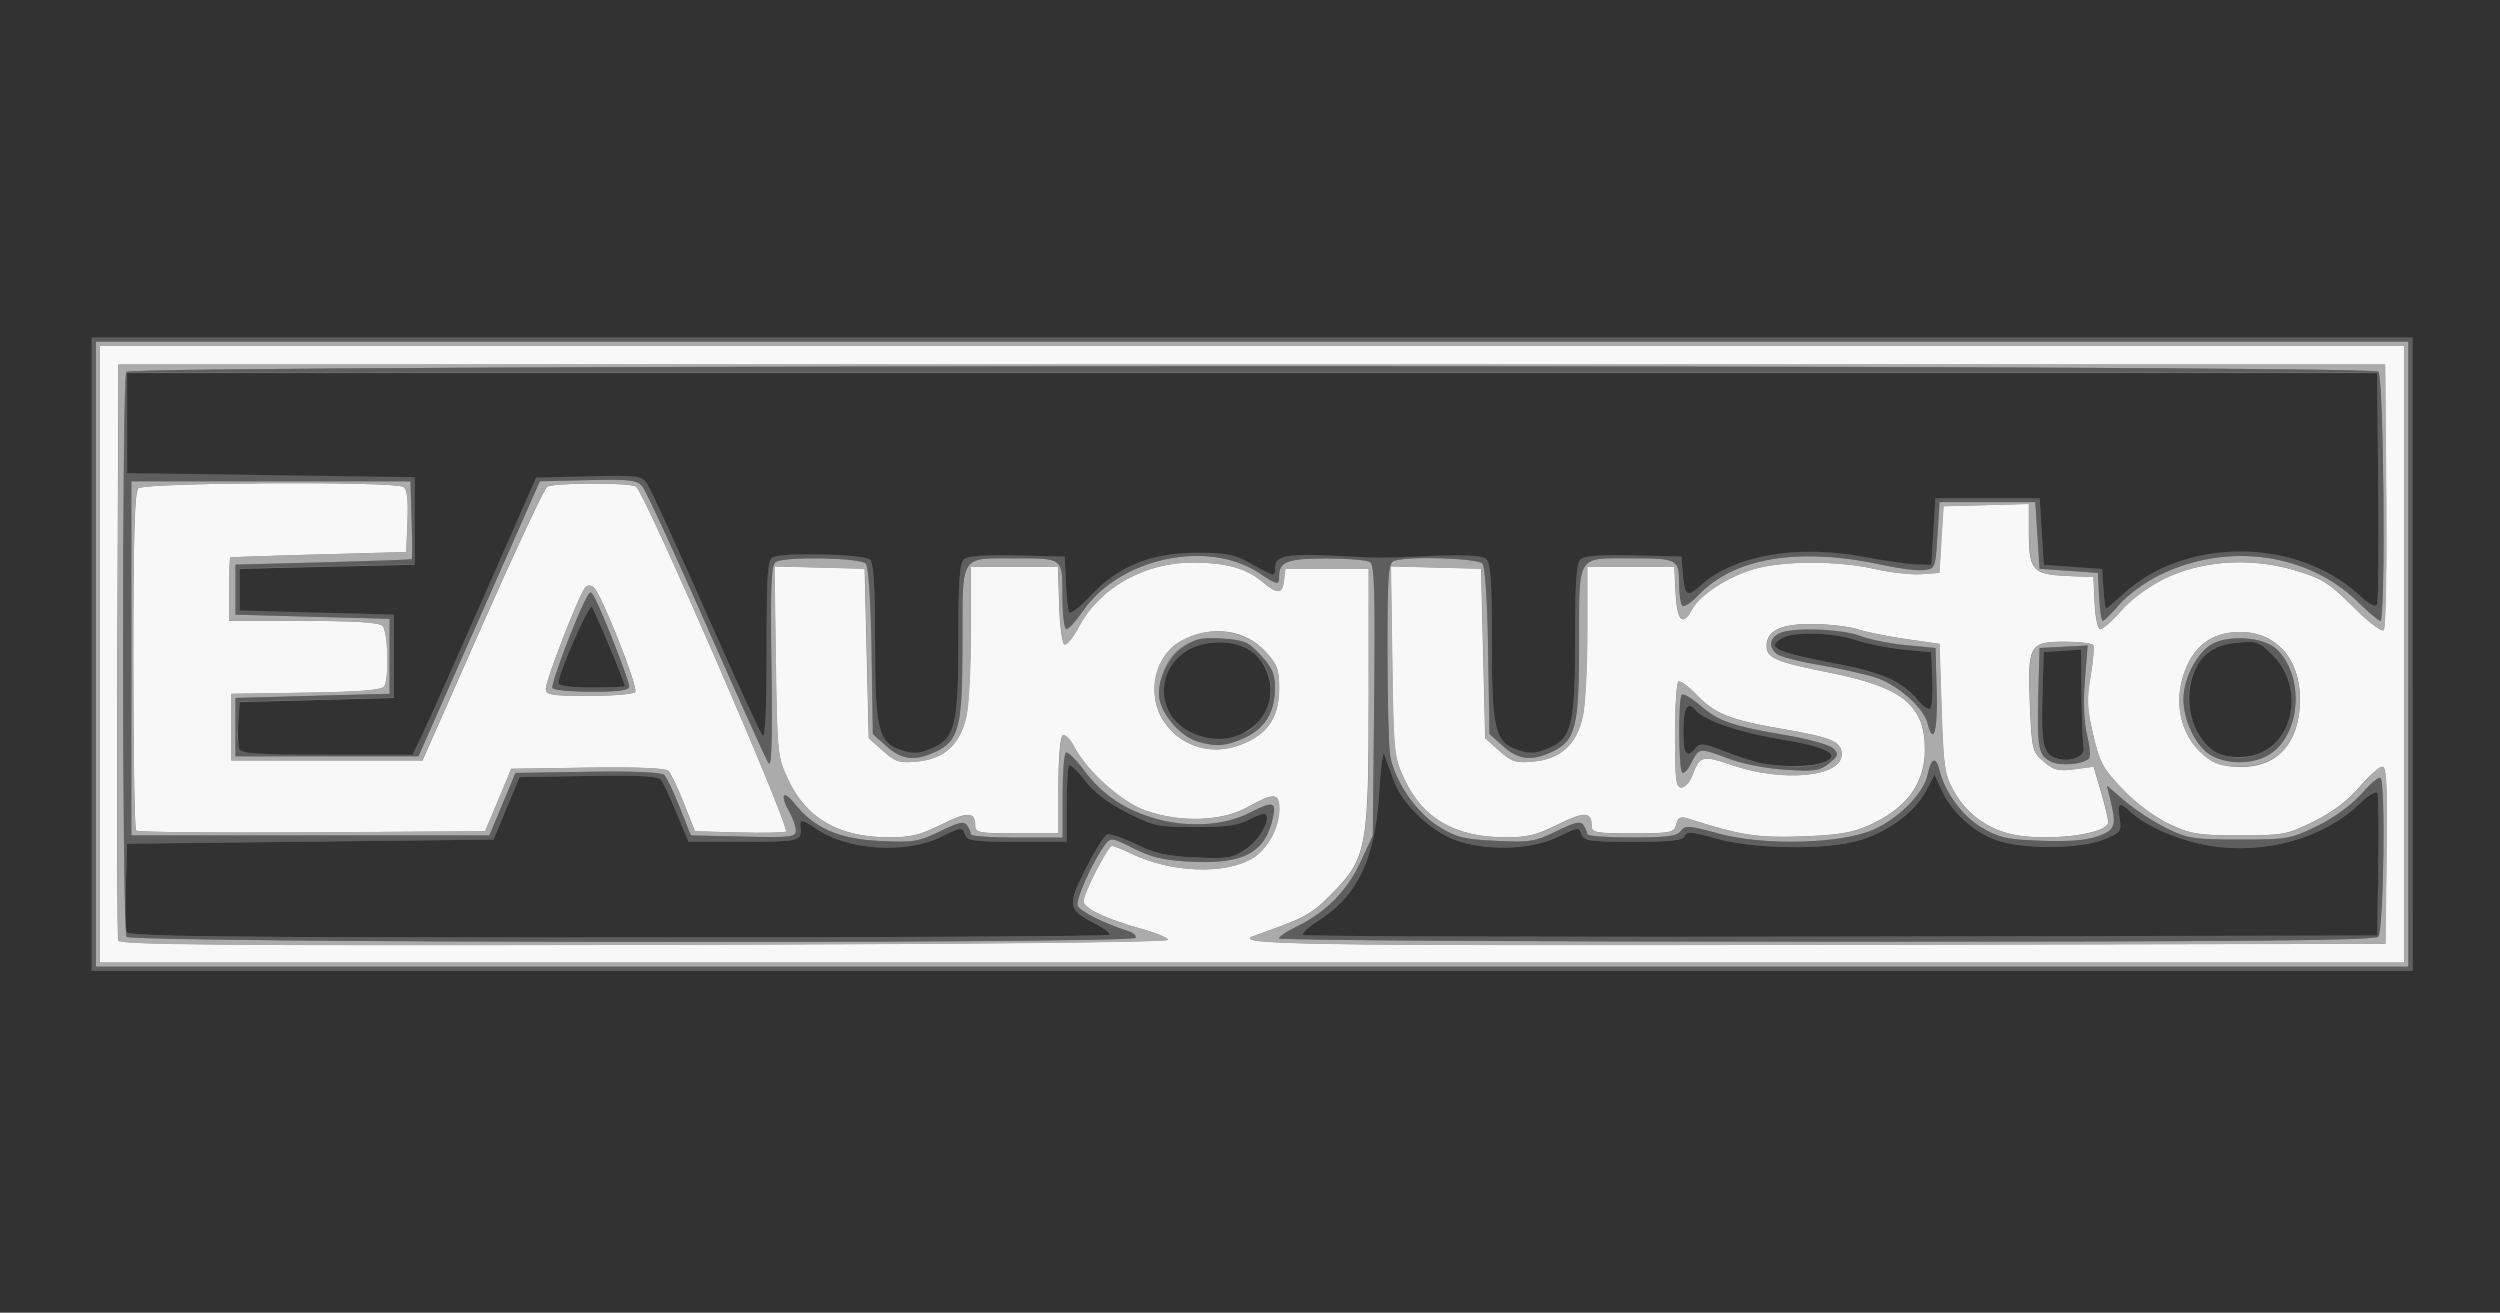 <?xml version="1.0" encoding="UTF-8" standalone="no"?>
<!-- Created with Inkscape (http://www.inkscape.org/) -->

<svg
   xmlns:dc="http://purl.org/dc/elements/1.1/"
   xmlns:cc="http://creativecommons.org/ns#"
   xmlns:rdf="http://www.w3.org/1999/02/22-rdf-syntax-ns#"
   xmlns:svg="http://www.w3.org/2000/svg"
   xmlns="http://www.w3.org/2000/svg"
   xmlns:sodipodi="http://sodipodi.sourceforge.net/DTD/sodipodi-0.dtd"
   xmlns:inkscape="http://www.inkscape.org/namespaces/inkscape"
   width="50.8mm"
   height="26.67mm"
   viewBox="0 0 50.8 26.67"
   version="1.1"
   id="svg3788"
   inkscape:version="0.92.3 (unknown)"
   sodipodi:docname="logo.svg">
  <rect x="0" y="0" width="50.8" height="26.67" fill="#808080" stroke="none"/>
  <defs
     id="defs3782" />
  <sodipodi:namedview
     id="base"
     pagecolor="#ffffff"
     bordercolor="#666666"
     borderopacity="1.0"
     inkscape:pageopacity="0.0"
     inkscape:pageshadow="2"
     inkscape:zoom="2.8284271"
     inkscape:cx="150.89679"
     inkscape:cy="47.149958"
     inkscape:document-units="mm"
     inkscape:current-layer="layer1"
     showgrid="false"
     inkscape:window-width="1280"
     inkscape:window-height="769"
     inkscape:window-x="0"
     inkscape:window-y="6"
     inkscape:window-maximized="1"
     fit-margin-top="0"
     fit-margin-left="0"
     fit-margin-right="0"
     fit-margin-bottom="0" />
  <g
     inkscape:label="Layer 1"
     inkscape:groupmode="layer"
     id="layer1"
     transform="translate(-108.946,-163.187)">
    <g
       id="g3925">
      <path
         style="fill:#f8f8f8;stroke-width:0.085"
         d="m 110.978,176.48 v -6.265 h 23.41 23.41 v 6.265 6.265 H 134.388 110.978 Z m 21.701,5.804 c -0.009,-0.044 -0.249,-0.144 -0.534,-0.222 -0.707,-0.193 -1.185,-0.419 -1.185,-0.559 0,-0.162 0.495,-1.128 0.578,-1.128 0.037,0 0.218,0.072 0.401,0.16 0.808,0.388 1.912,0.427 2.461,0.087 0.307,-0.19 0.539,-0.62 0.539,-1.001 0,-0.327 -0.108,-0.332 -0.643,-0.033 -0.514,0.287 -1.352,0.318 -2.058,0.075 -0.497,-0.171 -1.201,-0.796 -1.467,-1.305 -0.081,-0.154 -0.186,-0.257 -0.233,-0.228 -0.049,0.031 -0.086,0.461 -0.086,1.021 v 0.969 h -0.847 c -0.782,0 -0.847,-0.013 -0.847,-0.164 0,-0.279 -0.152,-0.281 -0.692,-0.011 -0.427,0.213 -0.62,0.259 -1.078,0.256 -1.006,-0.007 -1.659,-0.384 -2.029,-1.173 -0.217,-0.462 -0.223,-0.526 -0.251,-2.404 l -0.028,-1.929 0.917,0.024 0.917,0.024 0.042,1.722 0.042,1.722 0.287,0.256 c 0.257,0.229 0.331,0.252 0.702,0.217 0.548,-0.053 0.873,-0.355 0.995,-0.926 0.049,-0.229 0.089,-1.005 0.089,-1.724 v -1.308 h 0.886 0.886 l 0.024,0.776 c 0.013,0.427 0.062,0.789 0.109,0.804 0.047,0.015 0.177,-0.146 0.29,-0.359 0.421,-0.794 1.33,-1.306 2.316,-1.306 0.661,6e-4 1.086,0.117 1.403,0.384 0.319,0.268 0.417,0.263 0.45,-0.024 l 0.027,-0.233 h 0.847 0.847 v 2.582 c 0,3.094 -0.037,3.296 -0.745,4.017 -0.417,0.425 -0.544,0.494 -1.576,0.857 -0.519,0.182 0.889,0.205 11.512,0.185 l 11.468,-0.021 0.023,-1.799 c 0.018,-1.41 -4.3e-4,-1.799 -0.085,-1.799 -0.059,2e-5 -0.27,0.188 -0.468,0.418 -0.239,0.278 -0.552,0.512 -0.93,0.698 -0.541,0.266 -0.617,0.28 -1.503,0.28 -0.837,-3.4e-4 -0.983,-0.024 -1.425,-0.23 -0.298,-0.14 -0.671,-0.416 -0.946,-0.703 -0.404,-0.421 -0.471,-0.543 -0.604,-1.107 -0.127,-0.537 -0.135,-0.72 -0.053,-1.196 0.053,-0.309 0.077,-0.593 0.054,-0.631 -0.023,-0.038 -0.287,-0.069 -0.585,-0.069 -0.714,0 -0.751,0.068 -0.7,1.297 0.037,0.897 0.047,0.938 0.279,1.138 0.206,0.177 0.297,0.2 0.628,0.156 l 0.387,-0.051 0.148,0.504 c 0.082,0.277 0.148,0.559 0.148,0.625 0,0.259 -1.373,0.41 -2.042,0.224 -0.469,-0.13 -0.857,-0.432 -1.091,-0.849 -0.193,-0.345 -0.215,-0.49 -0.254,-1.689 l -0.042,-1.311 -0.677,-0.097 c -0.373,-0.053 -0.811,-0.142 -0.974,-0.197 -0.163,-0.055 -0.572,-0.104 -0.909,-0.109 -0.651,-0.009 -0.953,0.132 -0.953,0.445 0,0.246 0.186,0.325 1.262,0.539 1.507,0.3 1.955,0.661 1.955,1.575 0,0.686 -0.377,1.193 -1.143,1.535 -0.332,0.148 -0.625,0.196 -1.355,0.222 -0.906,0.032 -1.248,-0.021 -2.312,-0.362 -0.157,-0.05 -0.205,-0.027 -0.243,0.118 -0.044,0.169 -0.101,0.181 -0.884,0.181 -0.772,0 -0.837,-0.013 -0.837,-0.164 0,-0.279 -0.152,-0.281 -0.692,-0.011 -0.427,0.213 -0.62,0.259 -1.078,0.256 -1.006,-0.007 -1.659,-0.384 -2.029,-1.173 -0.217,-0.462 -0.223,-0.526 -0.251,-2.404 l -0.028,-1.929 0.917,0.024 0.917,0.024 0.042,1.722 0.042,1.722 0.287,0.256 c 0.257,0.229 0.331,0.252 0.702,0.217 0.548,-0.053 0.873,-0.355 0.995,-0.926 0.049,-0.229 0.089,-1.005 0.089,-1.724 v -1.308 h 0.885 0.885 l 0.025,0.522 c 0.028,0.575 0.142,0.701 0.325,0.359 0.164,-0.306 0.714,-0.668 1.263,-0.831 0.584,-0.173 1.703,-0.175 2.456,-0.004 0.32,0.073 0.746,0.12 0.948,0.106 l 0.367,-0.026 0.042,-0.677 0.042,-0.677 0.868,-0.024 0.868,-0.024 v 0.579 c 0,0.767 0.075,0.854 0.762,0.884 l 0.55,0.024 0.025,0.529 c 0.015,0.306 0.064,0.529 0.116,0.529 0.05,0 0.241,-0.17 0.424,-0.378 0.775,-0.88 2.228,-1.212 3.55,-0.811 0.537,0.163 0.681,0.254 1.161,0.734 0.31,0.31 0.58,0.516 0.621,0.474 0.04,-0.04 0.063,-1.271 0.051,-2.735 l -0.022,-2.662 h -23.029 -23.029 l -0.022,5.8 c -0.012,3.19 -0.004,5.847 0.019,5.906 0.032,0.085 2.215,0.102 10.69,0.085 6.678,-0.013 10.643,-0.051 10.633,-0.102 z m -20.966,-2.219 c -0.032,-0.032 -0.057,-1.586 -0.057,-3.455 0,-2.53 0.026,-3.424 0.102,-3.5 0.119,-0.119 5.2,-0.147 5.385,-0.029 0.078,0.049 0.102,0.252 0.085,0.697 l -0.025,0.628 -1.778,0.047 c -0.978,0.026 -1.788,0.054 -1.799,0.064 -0.012,0.009 -0.021,0.303 -0.021,0.652 v 0.635 h 1.507 c 1.059,0 1.537,0.03 1.609,0.102 0.112,0.112 0.138,1.065 0.033,1.23 -0.047,0.074 -0.5,0.11 -1.586,0.127 l -1.52,0.023 v 0.677 0.677 h 1.942 1.942 l 1.214,-2.748 c 0.668,-1.511 1.261,-2.778 1.318,-2.814 0.132,-0.084 1.681,-0.087 1.806,-0.004 0.18,0.119 3.157,6.971 3.047,7.013 -0.057,0.022 -0.497,0.029 -0.976,0.016 l -0.872,-0.024 -0.226,-0.57 c -0.124,-0.313 -0.265,-0.61 -0.314,-0.658 -0.057,-0.057 -0.645,-0.08 -1.64,-0.065 l -1.552,0.023 -0.265,0.635 -0.265,0.635 -3.517,0.022 c -1.934,0.012 -3.543,-0.004 -3.574,-0.035 z m 10.142,-2.818 c 0.061,-0.099 -0.69,-1.994 -0.839,-2.118 -0.078,-0.065 -0.132,-0.06 -0.191,0.017 -0.129,0.168 -0.788,1.868 -0.787,2.033 3.4e-4,0.132 0.099,0.148 0.884,0.148 0.486,0 0.906,-0.036 0.933,-0.08 z m 21.473,1.712 c 0.161,-0.422 0.201,-0.433 0.817,-0.224 1.038,0.354 2.224,0.237 2.224,-0.218 0,-0.257 -0.198,-0.344 -1.162,-0.51 -1.109,-0.19 -1.413,-0.311 -1.794,-0.71 -0.159,-0.167 -0.321,-0.283 -0.36,-0.259 -0.039,0.024 -0.071,0.518 -0.071,1.097 0,0.887 0.02,1.053 0.129,1.053 0.071,0 0.168,-0.104 0.217,-0.23 z m 11.811,-0.353 c 0.345,-0.211 0.544,-0.652 0.544,-1.209 0,-0.822 -0.486,-1.369 -1.217,-1.368 -0.501,5.9e-4 -0.851,0.214 -1.06,0.645 -0.325,0.671 -0.193,1.427 0.325,1.863 0.34,0.286 1,0.319 1.409,0.069 z m -20.838,-0.347 c 0.446,-0.216 0.639,-0.546 0.639,-1.096 0,-0.37 -0.04,-0.476 -0.275,-0.732 -0.42,-0.457 -1.072,-0.546 -1.697,-0.232 -0.549,0.276 -0.738,1.101 -0.376,1.643 0.374,0.56 1.065,0.728 1.709,0.416 z"
         id="path3863"
         inkscape:connector-curvature="0" />
      <path
         style="fill:#ababab;stroke-width:0.085"
         d="m 110.893,176.48 v -6.35 h 23.495 23.495 v 6.35 6.35 h -23.495 -23.495 z m 46.905,0 v -6.265 H 134.388 110.978 v 6.265 6.265 h 23.41 23.41 z m -46.443,5.821 c -0.022,-0.058 -0.031,-2.716 -0.019,-5.906 l 0.022,-5.8 h 23.029 23.029 l 0.022,2.662 c 0.012,1.464 -0.011,2.695 -0.051,2.735 -0.042,0.042 -0.312,-0.165 -0.621,-0.474 -0.48,-0.48 -0.624,-0.571 -1.161,-0.734 -0.907,-0.275 -1.899,-0.216 -2.661,0.159 -0.336,0.165 -0.688,0.424 -0.889,0.652 -0.183,0.208 -0.374,0.378 -0.424,0.378 -0.053,0 -0.102,-0.223 -0.116,-0.529 l -0.025,-0.529 -0.55,-0.024 c -0.687,-0.03 -0.762,-0.117 -0.762,-0.884 v -0.579 l -0.868,0.024 -0.868,0.024 -0.042,0.677 -0.042,0.677 -0.367,0.026 c -0.202,0.015 -0.628,-0.033 -0.948,-0.106 -0.754,-0.171 -1.872,-0.17 -2.456,0.004 -0.549,0.163 -1.099,0.525 -1.263,0.831 -0.183,0.342 -0.298,0.216 -0.325,-0.359 l -0.025,-0.522 h -0.885 -0.885 v 1.308 c 0,0.719 -0.04,1.495 -0.089,1.724 -0.122,0.571 -0.448,0.874 -0.995,0.926 -0.371,0.036 -0.446,0.013 -0.702,-0.217 l -0.287,-0.256 -0.042,-1.722 -0.042,-1.722 -0.917,-0.024 -0.917,-0.024 0.028,1.929 c 0.027,1.877 0.034,1.942 0.251,2.404 0.37,0.788 1.023,1.166 2.029,1.173 0.458,0.003 0.651,-0.043 1.078,-0.256 0.54,-0.27 0.692,-0.268 0.692,0.011 0,0.152 0.065,0.164 0.837,0.164 0.783,0 0.84,-0.012 0.884,-0.181 0.038,-0.145 0.086,-0.168 0.243,-0.118 1.064,0.34 1.406,0.394 2.312,0.362 0.73,-0.026 1.023,-0.074 1.355,-0.222 0.766,-0.342 1.143,-0.848 1.143,-1.535 0,-0.914 -0.448,-1.275 -1.955,-1.575 -1.076,-0.214 -1.262,-0.294 -1.262,-0.539 0,-0.313 0.303,-0.454 0.953,-0.445 0.337,0.005 0.746,0.054 0.909,0.109 0.163,0.055 0.601,0.144 0.974,0.197 l 0.677,0.097 0.042,1.311 c 0.039,1.198 0.06,1.344 0.254,1.689 0.233,0.416 0.621,0.718 1.091,0.849 0.669,0.186 2.042,0.035 2.042,-0.224 0,-0.066 -0.067,-0.348 -0.148,-0.625 l -0.148,-0.504 -0.387,0.051 c -0.331,0.044 -0.422,0.021 -0.628,-0.156 -0.232,-0.2 -0.242,-0.241 -0.279,-1.138 -0.051,-1.229 -0.014,-1.297 0.7,-1.297 0.298,0 0.561,0.031 0.585,0.069 0.023,0.038 -8.6e-4,0.322 -0.054,0.631 -0.082,0.476 -0.073,0.659 0.053,1.196 0.133,0.564 0.2,0.686 0.604,1.107 0.276,0.287 0.648,0.564 0.946,0.703 0.441,0.206 0.587,0.23 1.425,0.23 0.885,3.4e-4 0.962,-0.014 1.503,-0.28 0.378,-0.186 0.691,-0.421 0.93,-0.698 0.198,-0.23 0.408,-0.418 0.468,-0.418 0.084,-3e-5 0.103,0.389 0.085,1.799 l -0.023,1.799 -11.468,0.021 c -10.623,0.02 -12.031,-0.003 -11.512,-0.185 1.033,-0.363 1.159,-0.432 1.576,-0.857 0.708,-0.721 0.745,-0.923 0.745,-4.017 v -2.582 h -0.847 -0.847 l -0.027,0.233 c -0.033,0.287 -0.132,0.293 -0.45,0.024 -0.317,-0.267 -0.743,-0.383 -1.403,-0.384 -0.986,-8.9e-4 -1.895,0.511 -2.316,1.306 -0.113,0.213 -0.244,0.375 -0.29,0.359 -0.047,-0.015 -0.096,-0.377 -0.109,-0.804 l -0.024,-0.776 h -0.886 -0.886 v 1.308 c 0,0.719 -0.04,1.495 -0.089,1.724 -0.122,0.571 -0.448,0.874 -0.995,0.926 -0.371,0.036 -0.446,0.013 -0.702,-0.217 l -0.287,-0.256 -0.042,-1.722 -0.042,-1.722 -0.917,-0.024 -0.917,-0.024 0.028,1.929 c 0.027,1.877 0.034,1.942 0.251,2.404 0.37,0.788 1.023,1.166 2.029,1.173 0.458,0.003 0.651,-0.043 1.078,-0.256 0.54,-0.27 0.692,-0.268 0.692,0.011 0,0.152 0.065,0.164 0.847,0.164 h 0.847 v -0.969 c 0,-0.56 0.036,-0.991 0.086,-1.021 0.047,-0.029 0.152,0.073 0.233,0.228 0.267,0.508 0.97,1.134 1.467,1.305 0.706,0.243 1.544,0.212 2.058,-0.075 0.536,-0.299 0.643,-0.294 0.643,0.033 0,0.38 -0.232,0.811 -0.539,1.001 -0.549,0.34 -1.653,0.3 -2.461,-0.087 -0.183,-0.088 -0.364,-0.16 -0.401,-0.16 -0.083,0 -0.578,0.966 -0.578,1.128 0,0.14 0.478,0.366 1.185,0.559 0.285,0.078 0.525,0.178 0.534,0.222 0.01,0.051 -3.954,0.088 -10.633,0.102 -8.475,0.017 -10.658,-1.7e-4 -10.69,-0.085 z m 20.658,-0.058 c 0.027,-0.043 -0.038,-0.105 -0.143,-0.137 -0.464,-0.141 -0.988,-0.403 -1.031,-0.517 -0.045,-0.118 0.315,-0.916 0.561,-1.242 0.11,-0.147 0.136,-0.143 0.578,0.079 0.358,0.18 0.618,0.241 1.151,0.27 1.078,0.057 1.524,-0.18 1.679,-0.894 0.071,-0.33 0.004,-0.343 -0.48,-0.096 -0.495,0.253 -1.221,0.301 -1.868,0.125 -0.653,-0.178 -1.117,-0.488 -1.496,-1 -0.161,-0.216 -0.323,-0.374 -0.36,-0.351 -0.037,0.023 -0.068,0.421 -0.068,0.884 v 0.842 h -0.931 c -0.512,0 -0.932,-0.029 -0.933,-0.064 -6.8e-4,-0.035 -0.035,-0.116 -0.075,-0.18 -0.06,-0.095 -0.161,-0.074 -0.55,0.116 -0.435,0.213 -0.541,0.23 -1.222,0.197 -0.841,-0.04 -1.344,-0.262 -1.743,-0.768 -0.233,-0.295 -0.295,-0.166 -0.092,0.19 0.067,0.116 0.122,0.279 0.124,0.362 0.003,0.138 -0.088,0.149 -1.065,0.127 l -1.068,-0.024 -0.226,-0.57 c -0.124,-0.313 -0.265,-0.61 -0.314,-0.658 -0.057,-0.057 -0.618,-0.08 -1.556,-0.065 l -1.467,0.023 -0.265,0.635 -0.265,0.635 h -3.638 -3.638 v -3.598 -3.598 h 2.836 2.836 l 0.024,0.783 c 0.013,0.431 0.013,0.791 0,0.8 -0.013,0.009 -0.824,0.038 -1.802,0.064 l -1.778,0.047 v 0.508 0.508 l 1.566,0.042 1.566,0.042 v 0.762 0.762 l -1.566,0.042 -1.566,0.042 v 0.593 0.593 h 1.859 1.859 l 1.233,-2.794 1.233,-2.794 0.977,-0.024 c 0.851,-0.021 0.994,-0.004 1.106,0.127 0.071,0.083 0.656,1.351 1.3,2.818 0.644,1.467 1.212,2.729 1.262,2.804 0.066,0.099 0.083,-0.438 0.062,-1.938 -0.023,-1.668 -0.007,-2.089 0.085,-2.146 0.188,-0.119 1.73,-0.091 1.834,0.034 0.054,0.066 0.1,0.767 0.116,1.785 l 0.026,1.677 0.277,0.247 c 0.312,0.278 0.583,0.309 0.995,0.113 0.483,-0.229 0.548,-0.495 0.548,-2.226 0,-1.8 -0.059,-1.705 1.046,-1.705 1.011,0 0.986,-0.02 0.986,0.771 0,0.368 0.036,0.668 0.081,0.668 0.044,0 0.193,-0.164 0.331,-0.364 0.745,-1.083 2.536,-1.471 3.585,-0.777 0.379,0.251 0.406,0.255 0.406,0.058 0,-0.29 0.179,-0.356 0.969,-0.354 0.421,6.8e-4 0.817,0.033 0.878,0.072 0.09,0.057 0.107,0.606 0.085,2.814 l -0.028,2.743 -0.245,0.53 c -0.271,0.586 -0.704,1.029 -1.282,1.31 -0.208,0.101 -0.378,0.214 -0.378,0.251 0,0.037 5.003,0.068 11.117,0.068 8.533,0 11.14,-0.024 11.218,-0.102 0.108,-0.108 0.152,-3.121 0.047,-3.227 -0.03,-0.03 -0.203,0.115 -0.385,0.321 -0.201,0.228 -0.553,0.485 -0.896,0.654 -0.544,0.268 -0.604,0.278 -1.583,0.278 -0.936,0 -1.055,-0.018 -1.486,-0.23 -0.258,-0.126 -0.635,-0.373 -0.839,-0.547 l -0.371,-0.317 0.062,0.251 c 0.139,0.566 0.114,0.647 -0.247,0.776 -0.233,0.084 -0.591,0.112 -1.146,0.092 -0.697,-0.025 -0.861,-0.061 -1.204,-0.262 -0.401,-0.235 -0.757,-0.717 -0.871,-1.18 -0.07,-0.282 -0.169,-0.24 -0.237,0.1 -0.073,0.368 -0.584,0.887 -1.094,1.113 -0.665,0.295 -2.233,0.335 -3.16,0.081 -0.598,-0.164 -0.675,-0.169 -0.762,-0.051 -0.077,0.105 -0.279,0.132 -0.997,0.132 -0.495,0 -0.901,-0.029 -0.902,-0.064 -6.7e-4,-0.035 -0.035,-0.116 -0.075,-0.18 -0.06,-0.095 -0.161,-0.074 -0.55,0.116 -0.436,0.213 -0.54,0.23 -1.23,0.197 -0.654,-0.031 -0.809,-0.07 -1.163,-0.289 -0.461,-0.284 -0.904,-0.935 -0.99,-1.451 -0.029,-0.175 -0.053,-1.125 -0.054,-2.109 -8.5e-4,-1.555 0.017,-1.797 0.133,-1.841 0.265,-0.102 1.704,-0.056 1.798,0.057 0.054,0.066 0.1,0.767 0.116,1.785 l 0.026,1.677 0.277,0.247 c 0.312,0.278 0.583,0.309 0.995,0.113 0.483,-0.229 0.549,-0.495 0.549,-2.226 0,-1.8 -0.059,-1.705 1.046,-1.705 0.958,0 0.986,0.015 0.986,0.512 0,0.225 0.032,0.429 0.072,0.454 0.039,0.024 0.182,-0.072 0.318,-0.215 0.734,-0.773 2.06,-0.987 3.777,-0.61 0.312,0.069 0.674,0.113 0.804,0.098 0.233,-0.027 0.237,-0.038 0.279,-0.704 l 0.042,-0.677 h 0.974 0.974 l 0.042,0.677 0.042,0.677 0.593,0.042 0.593,0.042 0.025,0.487 c 0.014,0.268 0.048,0.487 0.076,0.487 0.028,0 0.18,-0.151 0.338,-0.335 0.159,-0.186 0.521,-0.45 0.813,-0.594 1.376,-0.678 3.012,-0.453 4.042,0.554 0.211,0.207 0.411,0.376 0.445,0.376 0.112,0 0.072,-4.95 -0.041,-5.063 -0.152,-0.152 -45.649,-0.148 -45.759,0.004 -0.091,0.126 -0.087,11.33 0.004,11.478 0.078,0.126 20.418,0.147 20.495,0.022 z m -12.945,-2.8 0.265,-0.635 1.552,-0.023 c 0.995,-0.015 1.584,0.009 1.64,0.065 0.049,0.049 0.19,0.345 0.314,0.658 l 0.226,0.57 0.872,0.024 c 0.48,0.013 0.919,0.006 0.976,-0.016 0.11,-0.042 -2.866,-6.894 -3.047,-7.013 -0.125,-0.083 -1.675,-0.08 -1.806,0.004 -0.057,0.036 -0.65,1.302 -1.318,2.814 l -1.214,2.748 h -1.942 -1.942 v -0.677 -0.677 l 1.52,-0.023 c 1.086,-0.017 1.539,-0.053 1.586,-0.127 0.105,-0.165 0.079,-1.117 -0.033,-1.23 -0.071,-0.071 -0.549,-0.102 -1.609,-0.102 h -1.507 v -0.635 c 0,-0.349 0.01,-0.643 0.021,-0.652 0.012,-0.009 0.821,-0.038 1.799,-0.064 l 1.778,-0.047 0.025,-0.628 c 0.018,-0.445 -0.007,-0.648 -0.085,-0.697 -0.185,-0.117 -5.266,-0.089 -5.385,0.029 -0.076,0.076 -0.102,0.97 -0.102,3.5 0,1.869 0.026,3.424 0.057,3.455 0.032,0.032 1.64,0.047 3.574,0.035 l 3.517,-0.022 z m 0.968,-2.265 c -4.2e-4,-0.165 0.658,-1.865 0.787,-2.033 0.059,-0.077 0.113,-0.081 0.191,-0.017 0.149,0.124 0.9,2.019 0.839,2.118 -0.027,0.044 -0.447,0.08 -0.933,0.08 -0.785,0 -0.884,-0.017 -0.884,-0.148 z m 1.694,-0.047 c 0,-0.111 -0.535,-1.485 -0.696,-1.787 -0.082,-0.153 -0.091,-0.154 -0.17,-0.011 -0.206,0.367 -0.735,1.768 -0.693,1.835 0.025,0.041 0.387,0.074 0.803,0.074 0.566,0 0.757,-0.028 0.757,-0.111 z m 29.659,1.469 c 0.037,-0.035 0.022,-0.244 -0.033,-0.464 -0.064,-0.256 -0.081,-0.66 -0.046,-1.117 l 0.055,-0.717 -0.488,0.025 -0.488,0.025 -0.025,0.931 c -0.029,1.097 2e-5,1.254 0.256,1.378 0.192,0.093 0.64,0.057 0.768,-0.062 z m -3.092,-1.379 -0.024,-0.868 -0.593,-0.056 c -0.326,-0.031 -0.745,-0.115 -0.931,-0.187 -0.387,-0.15 -1.413,-0.181 -1.657,-0.051 -0.192,0.103 -0.212,0.275 -0.046,0.413 0.065,0.054 0.455,0.155 0.868,0.226 0.413,0.07 0.927,0.185 1.143,0.255 0.442,0.143 0.976,0.612 1.055,0.927 0.119,0.475 0.208,0.16 0.185,-0.659 z m -5.316,0.915 c 0,-0.579 0.032,-1.073 0.071,-1.097 0.039,-0.024 0.201,0.092 0.36,0.259 0.38,0.399 0.685,0.52 1.794,0.71 0.965,0.165 1.162,0.252 1.162,0.51 0,0.455 -1.186,0.572 -2.224,0.218 -0.616,-0.21 -0.657,-0.199 -0.817,0.224 -0.048,0.127 -0.146,0.23 -0.217,0.23 -0.109,0 -0.129,-0.166 -0.129,-1.053 z m 0.545,0.291 c 0.05,3e-5 0.3,0.08 0.556,0.179 0.265,0.102 0.757,0.197 1.143,0.222 0.596,0.038 0.703,0.022 0.889,-0.131 0.188,-0.155 0.198,-0.188 0.085,-0.301 -0.07,-0.07 -0.489,-0.189 -0.931,-0.264 -1.122,-0.191 -1.393,-0.284 -1.767,-0.604 -0.18,-0.154 -0.351,-0.256 -0.38,-0.226 -0.075,0.075 -0.067,1.507 0.008,1.583 0.034,0.034 0.117,-0.055 0.185,-0.198 0.068,-0.143 0.164,-0.259 0.213,-0.259 z m 10.203,0.11 c -0.518,-0.436 -0.65,-1.192 -0.325,-1.863 0.209,-0.431 0.559,-0.644 1.06,-0.645 0.731,-9.2e-4 1.217,0.546 1.217,1.368 0,0.888 -0.436,1.368 -1.242,1.368 -0.353,2.5e-4 -0.491,-0.044 -0.71,-0.229 z m 1.324,-0.015 c 0.655,-0.399 0.73,-1.628 0.133,-2.16 -0.254,-0.227 -0.926,-0.278 -1.275,-0.097 -0.312,0.161 -0.595,0.694 -0.598,1.124 -0.003,0.429 0.247,0.954 0.54,1.132 0.335,0.204 0.866,0.205 1.2,9.7e-4 z m -21.976,-0.243 c -0.624,-0.314 -0.866,-1.11 -0.513,-1.689 0.423,-0.693 1.531,-0.777 2.099,-0.158 0.235,0.256 0.275,0.362 0.275,0.732 0,0.55 -0.192,0.88 -0.639,1.096 -0.427,0.207 -0.836,0.213 -1.222,0.019 z m 1.157,-0.101 c 0.415,-0.189 0.619,-0.524 0.619,-1.018 0,-0.272 -0.059,-0.409 -0.284,-0.654 -0.254,-0.277 -0.337,-0.314 -0.783,-0.345 -0.632,-0.044 -1.03,0.188 -1.211,0.708 -0.142,0.408 -0.085,0.692 0.211,1.043 0.357,0.424 0.886,0.521 1.448,0.266 z"
         id="path3861"
         inkscape:connector-curvature="0" />
      <path
         style="fill:#5e5e5e;stroke-width:0.085"
         d="m 110.809,176.48 v -6.435 h 23.58 23.58 v 6.435 6.435 H 134.388 110.809 Z m 47.075,0 v -6.35 h -23.495 -23.495 v 6.35 6.35 h 23.495 23.495 z m -46.365,5.742 c -0.091,-0.148 -0.096,-11.352 -0.004,-11.478 0.11,-0.152 45.607,-0.156 45.759,-0.004 0.113,0.113 0.153,5.063 0.041,5.063 -0.033,0 -0.233,-0.169 -0.445,-0.376 -1.03,-1.007 -2.666,-1.231 -4.042,-0.554 -0.292,0.144 -0.654,0.408 -0.813,0.594 -0.158,0.184 -0.31,0.335 -0.338,0.335 -0.028,0 -0.063,-0.219 -0.076,-0.487 l -0.025,-0.487 -0.593,-0.042 -0.593,-0.042 -0.042,-0.677 -0.042,-0.677 h -0.974 -0.974 l -0.042,0.677 c -0.042,0.667 -0.046,0.678 -0.279,0.704 -0.13,0.015 -0.492,-0.029 -0.804,-0.098 -1.717,-0.377 -3.043,-0.163 -3.777,0.61 -0.135,0.142 -0.278,0.239 -0.318,0.215 -0.039,-0.024 -0.072,-0.228 -0.072,-0.454 0,-0.497 -0.029,-0.512 -0.986,-0.512 -1.104,0 -1.046,-0.095 -1.046,1.705 0,1.73 -0.066,1.997 -0.549,2.226 -0.413,0.196 -0.684,0.165 -0.995,-0.113 l -0.277,-0.247 -0.026,-1.677 c -0.016,-1.018 -0.062,-1.719 -0.116,-1.785 -0.094,-0.113 -1.533,-0.158 -1.798,-0.057 -0.116,0.045 -0.134,0.287 -0.133,1.841 5.1e-4,0.985 0.025,1.934 0.054,2.109 0.085,0.517 0.529,1.167 0.99,1.451 0.355,0.219 0.51,0.257 1.163,0.289 0.69,0.033 0.794,0.016 1.23,-0.197 0.389,-0.19 0.489,-0.211 0.55,-0.116 0.041,0.064 0.074,0.145 0.075,0.18 6.8e-4,0.035 0.407,0.064 0.902,0.064 0.718,0 0.92,-0.027 0.997,-0.132 0.087,-0.118 0.164,-0.113 0.762,0.051 0.927,0.254 2.495,0.214 3.16,-0.081 0.51,-0.226 1.02,-0.746 1.094,-1.113 0.068,-0.34 0.168,-0.382 0.237,-0.1 0.114,0.463 0.47,0.945 0.871,1.18 0.343,0.201 0.508,0.237 1.204,0.262 0.555,0.02 0.913,-0.008 1.146,-0.092 0.361,-0.13 0.386,-0.21 0.247,-0.776 l -0.062,-0.251 0.371,0.317 c 0.204,0.174 0.581,0.421 0.839,0.547 0.431,0.211 0.55,0.23 1.486,0.23 0.98,0 1.039,-0.011 1.583,-0.278 0.343,-0.169 0.695,-0.426 0.896,-0.654 0.182,-0.207 0.355,-0.351 0.385,-0.321 0.105,0.105 0.061,3.118 -0.047,3.227 -0.078,0.078 -2.685,0.102 -11.218,0.102 -6.114,0 -11.117,-0.03 -11.117,-0.068 0,-0.037 0.17,-0.15 0.378,-0.251 0.578,-0.281 1.012,-0.724 1.282,-1.31 l 0.245,-0.53 0.028,-2.743 c 0.022,-2.207 0.006,-2.757 -0.085,-2.814 -0.062,-0.039 -0.457,-0.072 -0.878,-0.072 -0.791,-0.001 -0.969,0.064 -0.969,0.354 0,0.197 -0.027,0.193 -0.406,-0.058 -1.048,-0.694 -2.84,-0.305 -3.585,0.777 -0.138,0.2 -0.287,0.364 -0.331,0.364 -0.044,0 -0.081,-0.301 -0.081,-0.668 0,-0.791 0.025,-0.771 -0.986,-0.771 -1.104,0 -1.046,-0.095 -1.046,1.705 0,1.73 -0.066,1.997 -0.548,2.226 -0.413,0.196 -0.684,0.165 -0.995,-0.113 l -0.277,-0.247 -0.026,-1.677 c -0.016,-1.018 -0.062,-1.719 -0.116,-1.785 -0.103,-0.125 -1.646,-0.153 -1.834,-0.034 -0.091,0.058 -0.108,0.479 -0.085,2.146 0.021,1.5 0.004,2.037 -0.062,1.938 -0.05,-0.075 -0.618,-1.337 -1.262,-2.804 -0.644,-1.467 -1.229,-2.735 -1.3,-2.818 -0.112,-0.131 -0.255,-0.148 -1.106,-0.127 l -0.977,0.024 -1.233,2.794 -1.233,2.794 h -1.859 -1.859 v -0.593 -0.593 l 1.566,-0.042 1.566,-0.042 v -0.762 -0.762 l -1.566,-0.042 -1.566,-0.042 v -0.508 -0.508 l 1.778,-0.047 c 0.978,-0.026 1.789,-0.054 1.802,-0.064 0.013,-0.009 0.013,-0.369 0,-0.8 l -0.024,-0.783 h -2.836 -2.836 v 3.598 3.598 h 3.638 3.638 l 0.265,-0.635 0.265,-0.635 1.467,-0.023 c 0.938,-0.015 1.499,0.009 1.556,0.065 0.049,0.049 0.19,0.345 0.314,0.658 l 0.226,0.57 1.068,0.024 c 0.977,0.022 1.068,0.011 1.065,-0.127 -0.002,-0.083 -0.058,-0.246 -0.124,-0.362 -0.204,-0.356 -0.141,-0.486 0.092,-0.19 0.399,0.506 0.902,0.728 1.743,0.768 0.681,0.033 0.787,0.015 1.222,-0.197 0.389,-0.19 0.489,-0.211 0.55,-0.116 0.041,0.064 0.074,0.145 0.075,0.18 6.7e-4,0.035 0.42,0.064 0.933,0.064 h 0.931 v -0.842 c 0,-0.463 0.03,-0.861 0.068,-0.884 0.037,-0.023 0.199,0.135 0.36,0.351 0.38,0.511 0.844,0.821 1.496,1 0.646,0.177 1.372,0.128 1.868,-0.125 0.484,-0.247 0.552,-0.233 0.48,0.096 -0.154,0.713 -0.601,0.951 -1.679,0.894 -0.533,-0.028 -0.792,-0.089 -1.151,-0.27 -0.442,-0.223 -0.468,-0.226 -0.578,-0.079 -0.246,0.327 -0.606,1.125 -0.561,1.242 0.044,0.114 0.568,0.376 1.031,0.517 0.105,0.032 0.17,0.093 0.143,0.137 -0.078,0.125 -20.418,0.104 -20.495,-0.022 z m 19.973,-0.037 c 0.029,-0.029 -0.105,-0.134 -0.298,-0.233 -0.549,-0.282 -0.563,-0.363 -0.185,-1.109 0.182,-0.36 0.378,-0.673 0.434,-0.696 0.056,-0.023 0.32,0.065 0.586,0.195 0.385,0.188 0.631,0.243 1.21,0.27 0.656,0.03 0.755,0.014 1.022,-0.168 0.28,-0.191 0.514,-0.6 0.406,-0.708 -0.028,-0.028 -0.178,0.019 -0.333,0.104 -0.218,0.119 -0.469,0.154 -1.096,0.154 -0.762,0 -0.849,-0.018 -1.393,-0.296 -0.383,-0.196 -0.672,-0.417 -0.85,-0.651 -0.148,-0.195 -0.293,-0.332 -0.321,-0.303 -0.028,0.028 -0.051,0.388 -0.051,0.799 v 0.748 h -1.01 c -0.906,0 -1.015,-0.016 -1.06,-0.156 -0.047,-0.147 -0.074,-0.144 -0.477,0.056 -0.716,0.355 -1.915,0.276 -2.546,-0.166 -0.264,-0.185 -0.338,-0.197 -0.319,-0.052 0.04,0.309 0.009,0.318 -1.14,0.318 H 122.935 l -0.237,-0.572 c -0.13,-0.314 -0.273,-0.62 -0.318,-0.679 -0.061,-0.081 -0.423,-0.102 -1.479,-0.085 l -1.398,0.023 -0.265,0.635 -0.265,0.635 -3.723,0.042 -3.723,0.042 -0.024,0.841 c -0.013,0.462 -0.005,0.891 0.018,0.953 0.035,0.092 1.823,0.112 9.98,0.112 5.465,0 9.961,-0.024 9.99,-0.053 z m 25.78,-1.383 c 0.013,-0.767 0.006,-1.439 -0.015,-1.495 -0.024,-0.062 -0.17,0.023 -0.377,0.22 -0.726,0.691 -1.896,1.021 -3.006,0.849 -0.604,-0.094 -1.312,-0.392 -1.626,-0.685 -0.244,-0.228 -0.287,-0.205 -0.234,0.121 0.044,0.27 0.028,0.291 -0.323,0.433 -0.488,0.197 -1.663,0.202 -2.189,0.009 -0.462,-0.17 -0.901,-0.571 -1.1,-1.006 l -0.148,-0.323 -0.167,0.323 c -0.222,0.43 -0.773,0.84 -1.364,1.014 -0.678,0.2 -2.152,0.179 -2.922,-0.041 -0.48,-0.137 -0.585,-0.145 -0.623,-0.048 -0.035,0.091 -0.271,0.117 -1.046,0.117 -0.898,0 -1.006,-0.016 -1.051,-0.156 -0.047,-0.147 -0.073,-0.144 -0.472,0.053 -0.5,0.248 -1.332,0.294 -1.971,0.11 -0.557,-0.16 -1.19,-0.74 -1.375,-1.259 -0.078,-0.22 -0.165,-0.457 -0.192,-0.527 -0.027,-0.07 -0.074,0.292 -0.104,0.804 -0.077,1.32 -0.439,2.075 -1.234,2.579 -0.202,0.128 -0.343,0.258 -0.313,0.288 0.03,0.03 4.953,0.045 10.941,0.033 l 10.886,-0.021 z m -39.729,-2.734 c 0.117,-0.244 0.682,-1.511 1.255,-2.815 l 1.042,-2.371 1.069,-0.024 c 1.032,-0.023 1.073,-0.017 1.195,0.169 0.069,0.106 0.605,1.278 1.191,2.604 0.586,1.326 1.102,2.448 1.147,2.493 0.053,0.053 0.082,-0.564 0.082,-1.746 0,-1.589 0.018,-1.835 0.134,-1.88 0.254,-0.097 1.859,-0.056 1.966,0.05 0.072,0.072 0.102,0.559 0.102,1.654 0,1.805 0.062,2.063 0.535,2.219 0.24,0.079 0.356,0.074 0.604,-0.03 0.489,-0.204 0.555,-0.47 0.555,-2.238 0,-1.193 0.025,-1.537 0.118,-1.614 0.078,-0.065 0.443,-0.09 1.079,-0.074 l 0.962,0.024 0.023,0.508 c 0.013,0.279 0.04,0.555 0.061,0.613 0.022,0.063 0.192,-0.06 0.422,-0.307 0.574,-0.614 1.242,-0.889 2.162,-0.892 0.629,-0.002 0.774,0.028 1.133,0.228 0.491,0.274 0.475,0.272 0.475,0.062 0,-0.231 0.243,-0.275 1.237,-0.227 0.993,0.049 0.787,0.049 1.966,-4e-5 0.668,-0.028 0.995,-0.009 1.079,0.061 0.097,0.08 0.121,0.411 0.121,1.659 0,1.813 0.062,2.069 0.535,2.225 0.24,0.079 0.356,0.074 0.604,-0.03 0.489,-0.204 0.555,-0.47 0.555,-2.238 0,-1.193 0.025,-1.537 0.118,-1.614 0.078,-0.065 0.443,-0.09 1.079,-0.074 l 0.962,0.024 0.024,0.296 c 0.043,0.523 0.078,0.547 0.392,0.271 0.676,-0.594 1.934,-0.81 3.266,-0.563 0.442,0.082 0.938,0.153 1.101,0.157 l 0.296,0.008 0.042,-0.677 0.042,-0.677 h 1.058 1.058 l 0.042,0.677 0.042,0.677 0.593,0.042 0.593,0.042 0.026,0.402 c 0.014,0.221 0.038,0.402 0.053,0.402 0.015,0 0.175,-0.135 0.355,-0.3 1.251,-1.146 3.491,-1.145 4.762,0.003 0.251,0.227 0.361,0.283 0.393,0.199 0.025,-0.064 0.034,-1.144 0.022,-2.401 l -0.023,-2.285 h -22.86 -22.86 v 1.016 1.016 l 2.921,0.042 2.921,0.042 v 0.889 0.889 l -1.778,0.042 -1.778,0.042 v 0.423 0.423 l 1.566,0.042 1.566,0.042 v 0.847 0.847 l -1.566,0.042 -1.566,0.042 -0.026,0.413 c -0.043,0.682 -0.145,0.646 1.802,0.646 h 1.739 z m 25.586,0.817 c -0.076,-0.076 -0.083,-1.508 -0.008,-1.583 0.029,-0.029 0.201,0.072 0.38,0.226 0.374,0.32 0.645,0.413 1.767,0.604 0.442,0.075 0.861,0.194 0.931,0.264 0.113,0.113 0.104,0.147 -0.085,0.301 -0.186,0.153 -0.293,0.169 -0.889,0.131 -0.386,-0.025 -0.878,-0.12 -1.143,-0.222 -0.6,-0.23 -0.624,-0.227 -0.769,0.081 -0.068,0.143 -0.151,0.232 -0.185,0.198 z m 2.868,-0.206 c 0.387,-0.147 0.089,-0.31 -0.856,-0.467 -0.861,-0.144 -1.568,-0.385 -1.743,-0.596 -0.163,-0.196 -0.247,-0.047 -0.247,0.437 0,0.468 0.067,0.559 0.251,0.338 0.089,-0.107 0.159,-0.101 0.532,0.046 0.819,0.323 1.608,0.415 2.063,0.242 z m 4.625,-0.015 c -0.256,-0.124 -0.285,-0.281 -0.256,-1.378 l 0.025,-0.931 0.488,-0.025 0.488,-0.025 -0.055,0.717 c -0.035,0.457 -0.018,0.862 0.046,1.117 0.056,0.221 0.07,0.429 0.033,0.464 -0.128,0.12 -0.576,0.156 -0.768,0.062 z m 0.664,-0.286 c -0.02,-0.089 -0.039,-0.573 -0.042,-1.075 l -0.006,-0.914 -0.381,0.025 -0.381,0.025 -0.025,0.847 c -0.029,1.006 0.011,1.212 0.258,1.304 0.286,0.106 0.621,-0.017 0.578,-0.211 z m 2.568,0.144 c -0.293,-0.179 -0.543,-0.703 -0.54,-1.132 0.003,-0.43 0.287,-0.963 0.598,-1.124 0.349,-0.181 1.021,-0.129 1.275,0.097 0.597,0.532 0.522,1.761 -0.133,2.16 -0.334,0.204 -0.865,0.203 -1.2,-9.7e-4 z m 1.335,-0.251 c 0.448,-0.502 0.42,-1.289 -0.065,-1.773 -0.272,-0.272 -0.321,-0.289 -0.716,-0.251 -0.877,0.084 -1.249,0.961 -0.788,1.862 0.282,0.552 1.142,0.641 1.569,0.162 z m -21.914,-0.02 c -0.305,-0.088 -0.679,-0.49 -0.761,-0.818 -0.087,-0.348 0.142,-0.876 0.479,-1.104 0.25,-0.169 0.375,-0.195 0.795,-0.166 0.446,0.031 0.529,0.068 0.783,0.345 0.225,0.245 0.284,0.382 0.284,0.654 0,0.494 -0.204,0.829 -0.619,1.018 -0.388,0.176 -0.557,0.189 -0.961,0.072 z m 0.967,-0.171 c 0.243,-0.089 0.528,-0.555 0.529,-0.862 8.4e-4,-0.626 -0.508,-1.037 -1.203,-0.97 -1.132,0.109 -1.337,1.51 -0.275,1.882 0.322,0.113 0.537,0.101 0.949,-0.051 z m 13.873,-0.198 c -0.079,-0.315 -0.613,-0.784 -1.055,-0.927 -0.216,-0.07 -0.731,-0.185 -1.143,-0.255 -0.413,-0.07 -0.803,-0.172 -0.868,-0.226 -0.165,-0.137 -0.146,-0.31 0.046,-0.413 0.244,-0.131 1.269,-0.099 1.657,0.051 0.186,0.072 0.605,0.156 0.931,0.187 l 0.593,0.056 0.024,0.868 c 0.023,0.82 -0.066,1.135 -0.185,0.659 z m 0.102,-0.901 -0.025,-0.542 -0.55,-0.052 c -0.303,-0.029 -0.737,-0.114 -0.966,-0.191 -0.469,-0.156 -1.249,-0.183 -1.495,-0.051 -0.369,0.198 -0.158,0.296 1.184,0.55 0.824,0.156 1.263,0.357 1.544,0.705 0.11,0.136 0.23,0.219 0.267,0.185 0.037,-0.034 0.056,-0.306 0.042,-0.604 z m -28.044,0.188 c -0.041,-0.067 0.488,-1.467 0.693,-1.835 0.08,-0.142 0.089,-0.142 0.17,0.011 0.161,0.302 0.696,1.676 0.696,1.787 0,0.083 -0.191,0.111 -0.757,0.111 -0.416,0 -0.778,-0.033 -0.803,-0.074 z m 1.475,-0.036 c 0,-0.075 -0.617,-1.551 -0.673,-1.61 -0.06,-0.063 -0.681,1.352 -0.681,1.552 0,0.049 0.285,0.084 0.677,0.084 0.373,0 0.677,-0.012 0.677,-0.026 z"
         id="path3859"
         inkscape:connector-curvature="0" />
      <g
         id="g3908">
        <path
           inkscape:connector-curvature="0"
           id="path3857"
           d="m 108.946,176.522 v -13.335 h 25.4 25.4 v 13.335 13.335 h -25.4 -25.4 z m 49.022,-0.042 v -6.435 H 134.388 110.809 v 6.435 6.435 h 23.58 23.58 z m -46.446,5.645 c -0.024,-0.061 -0.032,-0.49 -0.018,-0.953 l 0.024,-0.841 3.723,-0.042 3.723,-0.042 0.265,-0.635 0.265,-0.635 1.398,-0.023 c 1.056,-0.018 1.418,0.003 1.479,0.085 0.044,0.059 0.188,0.365 0.318,0.679 l 0.237,0.572 h 1.133 c 1.148,0 1.18,-0.009 1.14,-0.318 -0.019,-0.145 0.056,-0.133 0.319,0.052 0.631,0.442 1.829,0.521 2.546,0.166 0.403,-0.2 0.431,-0.203 0.477,-0.056 0.044,0.14 0.153,0.156 1.06,0.156 h 1.01 v -0.748 c 0,-0.411 0.023,-0.771 0.051,-0.799 0.028,-0.028 0.173,0.108 0.321,0.303 0.178,0.234 0.467,0.455 0.85,0.651 0.544,0.278 0.631,0.296 1.393,0.296 0.627,0 0.878,-0.035 1.096,-0.154 0.156,-0.085 0.306,-0.132 0.333,-0.104 0.109,0.109 -0.126,0.518 -0.406,0.708 -0.266,0.181 -0.366,0.198 -1.022,0.168 -0.579,-0.026 -0.825,-0.081 -1.21,-0.27 -0.266,-0.13 -0.529,-0.218 -0.586,-0.195 -0.056,0.023 -0.252,0.336 -0.434,0.696 -0.378,0.746 -0.364,0.827 0.185,1.109 0.193,0.099 0.327,0.204 0.298,0.233 -0.029,0.029 -4.525,0.053 -9.99,0.053 -8.157,0 -9.945,-0.02 -9.98,-0.112 z m 23.899,0.058 c -0.03,-0.03 0.111,-0.16 0.313,-0.288 0.795,-0.504 1.156,-1.259 1.234,-2.579 0.03,-0.512 0.077,-0.874 0.104,-0.804 0.027,0.07 0.114,0.307 0.192,0.527 0.185,0.52 0.817,1.099 1.375,1.259 0.639,0.184 1.47,0.138 1.971,-0.11 0.399,-0.197 0.425,-0.2 0.472,-0.053 0.044,0.14 0.153,0.156 1.051,0.156 0.775,0 1.011,-0.026 1.046,-0.117 0.037,-0.098 0.143,-0.089 0.623,0.048 0.77,0.22 2.244,0.241 2.922,0.041 0.591,-0.174 1.142,-0.584 1.364,-1.014 l 0.167,-0.323 0.148,0.323 c 0.199,0.435 0.638,0.836 1.1,1.006 0.526,0.193 1.701,0.188 2.189,-0.009 0.351,-0.142 0.367,-0.163 0.323,-0.433 -0.053,-0.326 -0.01,-0.348 0.234,-0.121 0.314,0.293 1.022,0.591 1.626,0.685 1.109,0.172 2.28,-0.158 3.006,-0.849 0.207,-0.197 0.353,-0.282 0.377,-0.22 0.021,0.056 0.028,0.729 0.015,1.495 l -0.023,1.394 -10.886,0.021 c -5.988,0.012 -10.911,-0.003 -10.941,-0.033 z m 9.247,-3.506 c -0.167,-0.04 -0.497,-0.148 -0.734,-0.241 -0.373,-0.147 -0.443,-0.153 -0.532,-0.046 -0.183,0.221 -0.251,0.131 -0.251,-0.338 0,-0.483 0.084,-0.633 0.247,-0.437 0.175,0.211 0.881,0.453 1.743,0.596 0.945,0.157 1.243,0.32 0.856,0.467 -0.27,0.103 -0.894,0.102 -1.329,-8.5e-4 z m 6.04,-0.089 c -0.246,-0.091 -0.287,-0.297 -0.258,-1.304 l 0.025,-0.847 0.381,-0.025 0.381,-0.025 0.006,0.914 c 0.004,0.503 0.023,0.987 0.042,1.075 0.043,0.194 -0.292,0.317 -0.578,0.211 z m 3.261,-0.119 c -0.415,-0.234 -0.643,-0.906 -0.494,-1.458 0.128,-0.475 0.422,-0.716 0.933,-0.765 0.395,-0.038 0.444,-0.021 0.716,0.251 0.714,0.714 0.381,1.981 -0.544,2.067 -0.243,0.023 -0.461,-0.011 -0.61,-0.095 z m -40.162,-0.073 c -0.025,-0.064 -0.033,-0.302 -0.018,-0.529 l 0.026,-0.413 1.566,-0.042 1.566,-0.042 v -0.847 -0.847 l -1.566,-0.042 -1.566,-0.042 v -0.423 -0.423 l 1.778,-0.042 1.778,-0.042 v -0.889 -0.889 l -2.921,-0.042 -2.921,-0.042 v -1.016 -1.016 h 22.86 22.86 l 0.023,2.285 c 0.012,1.257 0.003,2.337 -0.022,2.401 -0.032,0.084 -0.142,0.028 -0.393,-0.199 -1.271,-1.148 -3.51,-1.149 -4.762,-0.003 -0.18,0.165 -0.34,0.3 -0.355,0.3 -0.015,0 -0.039,-0.181 -0.053,-0.402 l -0.026,-0.402 -0.593,-0.042 -0.593,-0.042 -0.042,-0.677 -0.042,-0.677 h -1.058 -1.058 l -0.042,0.677 -0.042,0.677 -0.296,-0.008 c -0.163,-0.004 -0.658,-0.075 -1.101,-0.157 -1.332,-0.248 -2.59,-0.031 -3.266,0.563 -0.314,0.276 -0.349,0.252 -0.392,-0.271 l -0.024,-0.296 -0.962,-0.024 c -0.636,-0.016 -1.001,0.009 -1.079,0.074 -0.093,0.077 -0.118,0.421 -0.118,1.614 0,1.768 -0.066,2.034 -0.555,2.238 -0.248,0.104 -0.364,0.109 -0.604,0.03 -0.473,-0.156 -0.535,-0.413 -0.535,-2.225 0,-1.248 -0.024,-1.579 -0.121,-1.659 -0.084,-0.07 -0.412,-0.088 -1.079,-0.061 -1.179,0.049 -0.973,0.049 -1.966,4e-5 -0.994,-0.049 -1.237,-0.004 -1.237,0.227 0,0.21 0.017,0.212 -0.475,-0.062 -0.359,-0.2 -0.503,-0.23 -1.133,-0.228 -0.92,0.002 -1.588,0.277 -2.162,0.892 -0.23,0.246 -0.4,0.369 -0.422,0.307 -0.021,-0.058 -0.048,-0.334 -0.061,-0.613 l -0.023,-0.508 -0.962,-0.024 c -0.636,-0.016 -1.001,0.009 -1.079,0.074 -0.093,0.077 -0.118,0.421 -0.118,1.614 0,1.768 -0.066,2.034 -0.555,2.238 -0.248,0.104 -0.364,0.109 -0.604,0.03 -0.473,-0.156 -0.535,-0.413 -0.535,-2.219 0,-1.094 -0.03,-1.582 -0.102,-1.654 -0.107,-0.107 -1.712,-0.148 -1.966,-0.05 -0.116,0.045 -0.134,0.291 -0.134,1.88 0,1.182 -0.029,1.799 -0.082,1.746 -0.045,-0.045 -0.562,-1.167 -1.147,-2.493 -0.586,-1.326 -1.122,-2.498 -1.191,-2.604 -0.122,-0.186 -0.163,-0.192 -1.195,-0.169 l -1.069,0.024 -1.042,2.371 c -0.573,1.304 -1.138,2.571 -1.255,2.815 l -0.213,0.445 h -1.739 c -1.399,0 -1.748,-0.023 -1.784,-0.117 z m 19.484,-0.266 c -1.062,-0.372 -0.857,-1.773 0.275,-1.882 0.502,-0.048 0.89,0.127 1.075,0.484 0.444,0.858 -0.399,1.731 -1.35,1.398 z m 14.614,-0.73 c -0.281,-0.348 -0.719,-0.548 -1.544,-0.705 -1.342,-0.254 -1.553,-0.352 -1.184,-0.55 0.246,-0.132 1.026,-0.105 1.495,0.051 0.229,0.076 0.663,0.162 0.966,0.191 l 0.55,0.052 0.025,0.542 c 0.014,0.298 -0.005,0.57 -0.042,0.604 -0.037,0.034 -0.158,-0.049 -0.267,-0.185 z m -27.614,-0.326 c 0,-0.199 0.621,-1.614 0.681,-1.552 0.056,0.059 0.673,1.534 0.673,1.61 0,0.014 -0.305,0.026 -0.677,0.026 -0.392,0 -0.677,-0.035 -0.677,-0.084 z"
           style="fill:#323232;stroke-width:0.085" />
      </g>
    </g>
  </g>
</svg>
